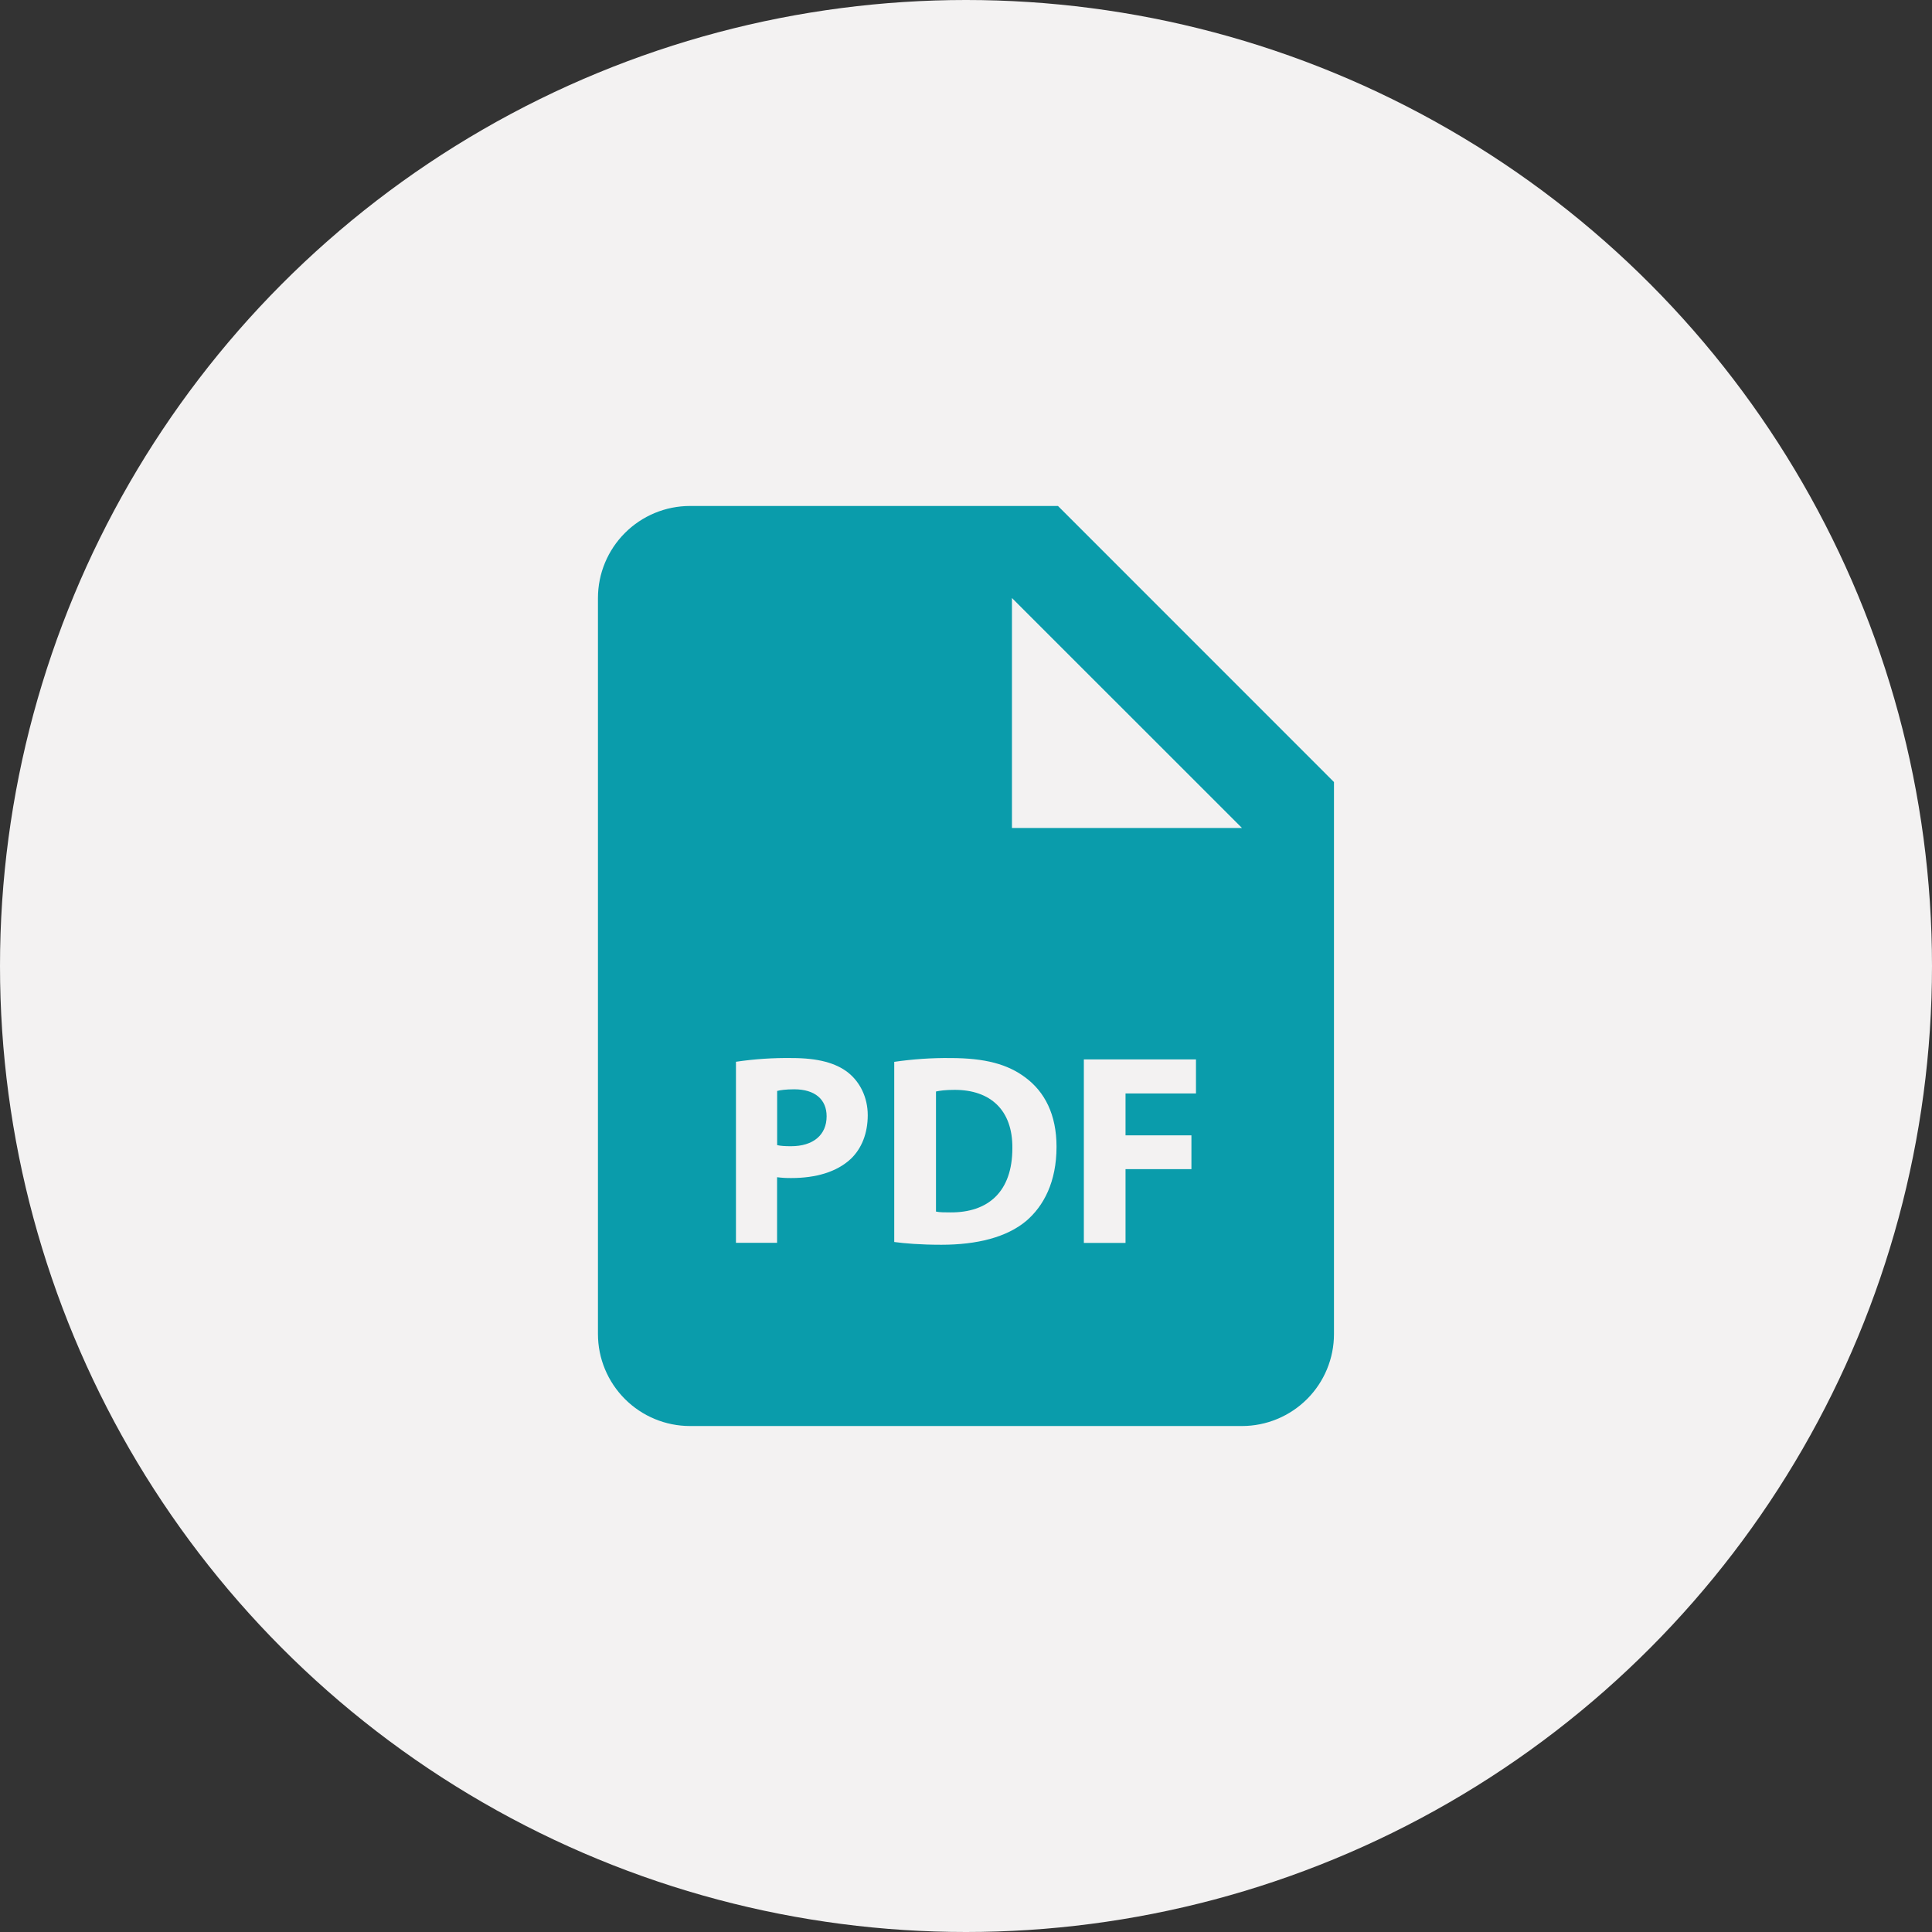 <svg width="28" height="28" viewBox="0 0 28 28" fill="none" xmlns="http://www.w3.org/2000/svg">
<rect x="0" y="0" width="28" height="28" fill="#333333" stroke="none"/>
<circle cx="14" cy="14" r="14" fill="#F3F2F2"/>
<path d="M11.511 15.787C11.389 15.787 11.306 15.799 11.263 15.811V16.596C11.314 16.608 11.377 16.612 11.464 16.612C11.784 16.612 11.98 16.45 11.98 16.178C11.98 15.934 11.811 15.787 11.511 15.787ZM13.836 15.795C13.703 15.795 13.616 15.807 13.565 15.819V17.559C13.616 17.571 13.698 17.571 13.773 17.571C14.318 17.575 14.672 17.275 14.672 16.64C14.677 16.087 14.353 15.795 13.836 15.795Z" fill="#0A9CAB"/>
<path d="M15.333 7.333H10C9.646 7.333 9.307 7.474 9.057 7.724C8.807 7.974 8.666 8.313 8.666 8.667V19.334C8.666 19.687 8.807 20.026 9.057 20.276C9.307 20.526 9.646 20.667 10 20.667H18C18.353 20.667 18.693 20.526 18.943 20.276C19.193 20.026 19.333 19.687 19.333 19.334V11.334L15.333 7.333ZM12.332 16.794C12.126 16.987 11.822 17.073 11.468 17.073C11.399 17.074 11.331 17.07 11.262 17.061V18.012H10.666V15.388C10.935 15.348 11.207 15.33 11.479 15.334C11.851 15.334 12.114 15.404 12.293 15.546C12.462 15.681 12.576 15.902 12.576 16.162C12.576 16.423 12.489 16.643 12.332 16.794ZM14.87 17.697C14.59 17.93 14.164 18.04 13.643 18.04C13.331 18.04 13.111 18.02 12.96 18V15.389C13.23 15.35 13.501 15.331 13.773 15.334C14.278 15.334 14.606 15.424 14.862 15.617C15.139 15.823 15.312 16.15 15.312 16.62C15.312 17.129 15.126 17.48 14.87 17.697ZM17.333 15.847H16.312V16.454H17.267V16.944H16.312V18.013H15.708V15.354H17.333V15.847ZM15.333 12H14.666V8.667L18 12H15.333Z" fill="#0A9CAB"/>
</svg>
